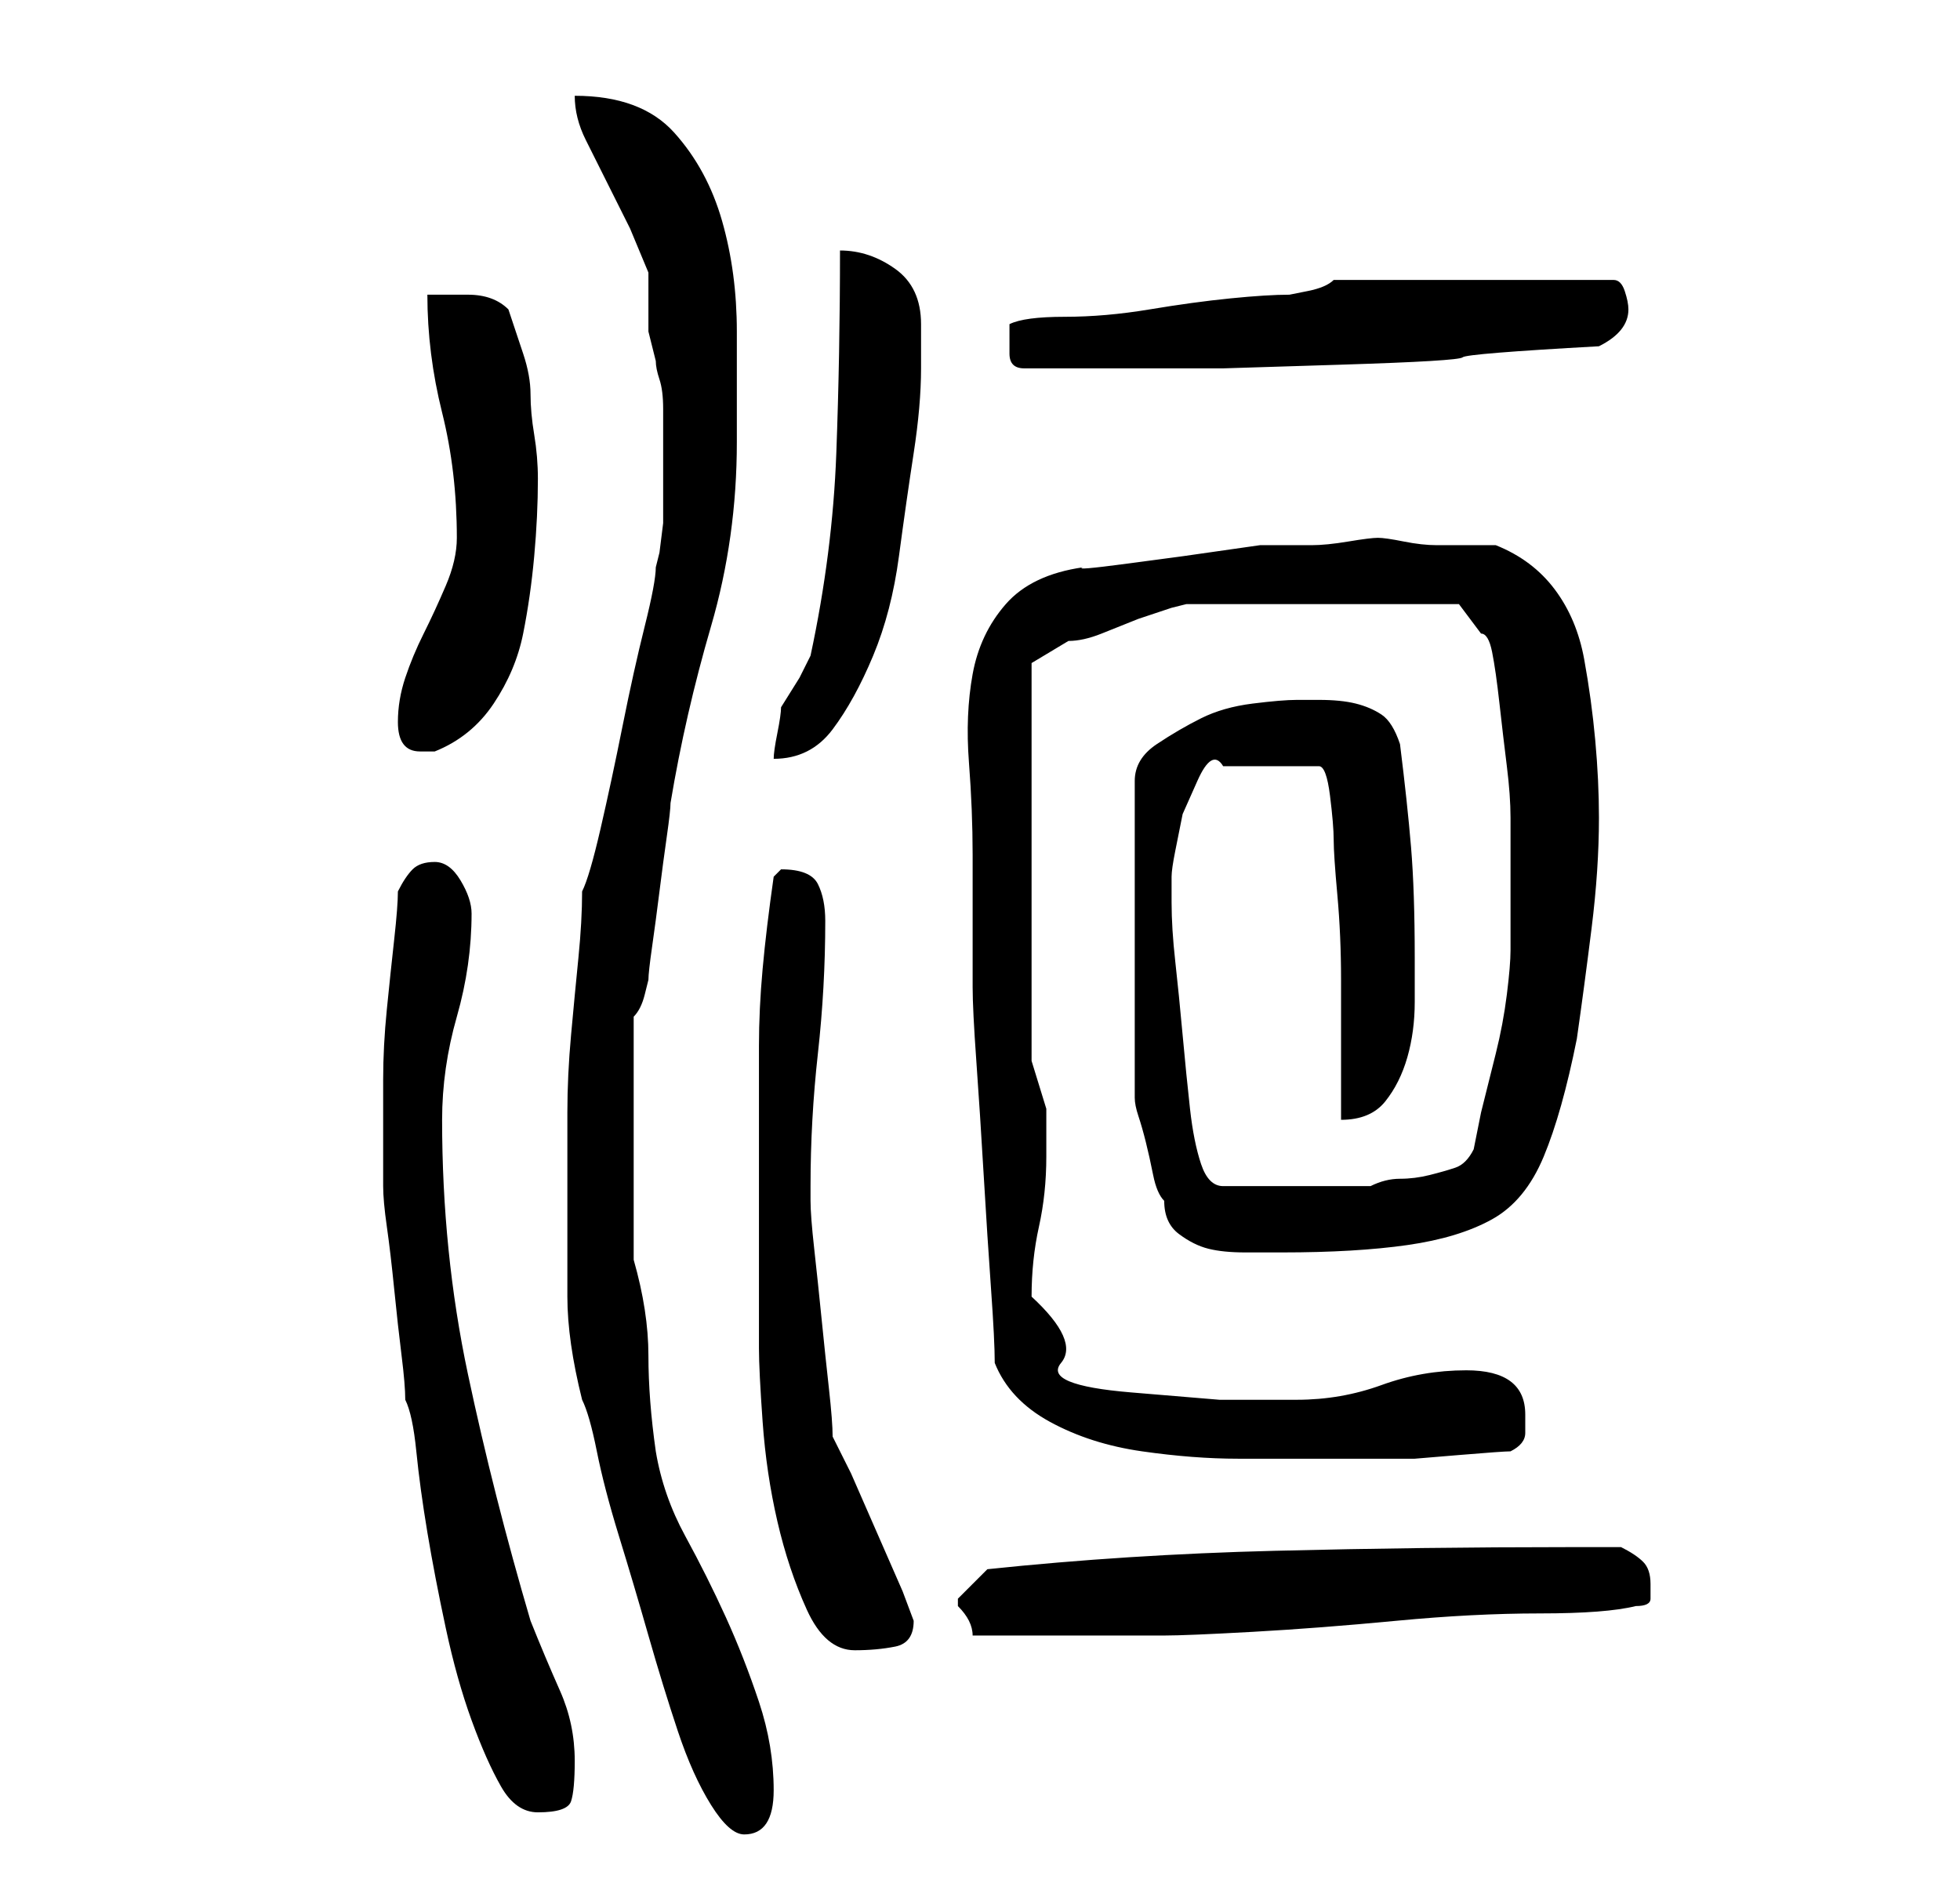 <?xml version="1.0" standalone="no"?>
<!DOCTYPE svg PUBLIC "-//W3C//DTD SVG 1.1//EN" "http://www.w3.org/Graphics/SVG/1.1/DTD/svg11.dtd" >
<svg xmlns="http://www.w3.org/2000/svg" xmlns:xlink="http://www.w3.org/1999/xlink" version="1.1" viewBox="-10 0 266 256">
   <path fill="currentColor"
d="M67 161v15q0 6 2 14q1 2 2 7t3 11.5t4 13.5t4 13t4.5 10t4.5 4t3 -1.5t1 -4.5q0 -6 -2 -12t-4.5 -11.5t-5.5 -11t-4 -11.5q-1 -7 -1 -13t-2 -13v-33q1 -1 1.5 -3l0.5 -2q0 -1 0.5 -4.5t1 -7.5t1 -7.5t0.5 -4.5q2 -12 5.5 -24t3.5 -25v-15q0 -8 -2 -15t-6.5 -12t-13.5 -5
q0 3 1.5 6l3 6l3 6t2.5 6v4v2v2t1 4q0 1 0.5 2.5t0.5 4v4.5v3v3v5t-0.5 4l-0.5 2q0 2 -1.5 8t-3 13.5t-3 14t-2.5 8.5q0 4 -0.5 9t-1 10.5t-0.5 10.5v10zM42 157v4q0 2 0.5 5.5t1 8.5t1 9t0.5 6q1 2 1.5 7t1.5 11t2.5 13t3.5 12.5t4 9t5 3.5q4 0 4.5 -1.5t0.5 -5.5
q0 -5 -2 -9.5t-4 -9.5q-5 -17 -8.5 -33.5t-3.5 -34.5q0 -7 2 -14t2 -14q0 -2 -1.5 -4.5t-3.5 -2.5t-3 1t-2 3q0 2 -0.5 6.5t-1 9.5t-0.5 9.5v6.5v4zM93 164v19q0 3 0.5 10t2 13.5t4 12t6.5 5.5q3 0 5.5 -0.5t2.5 -3.5l-1.5 -4t-3.5 -8t-3.5 -8t-2.5 -5q0 -2 -0.5 -6.5
t-1 -9.5t-1 -9.5t-0.5 -6.5v-2q0 -9 1 -18t1 -18q0 -3 -1 -5t-5 -2l-0.5 0.5l-0.5 0.5q-1 7 -1.5 12.5t-0.5 10.5v11v11zM120 217v1q1 1 1.5 2t0.5 2h2.5h3.5h4h3h3h4h3.5h2.5q3 0 12 -0.5t19.5 -1.5t19.5 -1t13 -1q2 0 2 -1v-2q0 -2 -1 -3t-3 -2h-7q-20 0 -40 0.5t-39 2.5
l-2 2l-2 2v0zM125 185q2 5 7.5 8t12.5 4t13 1h11h7h6t6 -0.5t7 -0.5q2 -1 2 -2.5v-2.5q0 -3 -2 -4.5t-6 -1.5q-6 0 -11.5 2t-11.5 2h-10.5t-12 -1t-9.5 -4t-4 -9q0 -5 1 -9.5t1 -9.5v-6.5t-2 -6.5v-54l2.5 -1.5l2.5 -1.5q2 0 4.5 -1l5 -2t4.5 -1.5l2 -0.5h37l3 4
q1 0 1.5 2.5t1 7t1 8.5t0.5 7v4v5v5.5v3.5q0 2 -0.5 6t-1.5 8l-2 8t-1 5q-1 2 -2.5 2.5t-3.5 1t-4 0.5t-4 1h-20q-2 0 -3 -3t-1.5 -7.5t-1 -10t-1 -10t-0.5 -8v-3.5q0 -1 0.5 -3.5l1 -5t2 -4.5t3.5 -2h13q1 0 1.5 4t0.5 6t0.5 7.5t0.5 11.5v11.5v7.5q4 0 6 -2.5t3 -6t1 -7.5
v-6q0 -9 -0.5 -15t-1.5 -14q-1 -3 -2.5 -4t-3.5 -1.5t-5 -0.5h-3q-2 0 -6 0.5t-7 2t-6 3.5t-3 5v43q0 1 0.5 2.5t1 3.5t1 4.5t1.5 3.5q0 3 2 4.5t4 2t5 0.5h5q10 0 17 -1t11.5 -3.5t7 -8.5t4.5 -16q1 -7 2 -15t1 -15q0 -5 -0.5 -10.5t-1.5 -11t-4 -9.5t-8 -6h-2.5h-5.5
q-2 0 -4.5 -0.5t-3.5 -0.5t-4 0.5t-5 0.5h-5h-2l-3.5 0.5l-7 1t-7.5 1t-6 0.5q-7 1 -10.5 5t-4.5 9.5t-0.5 12t0.5 12.5v5v5.5v5.5v2q0 3 0.5 10t1 15.5t1 15.5t0.5 10zM44 98q0 4 3 4h2q5 -2 8 -6.5t4 -9.5t1.5 -10.5t0.5 -10.5q0 -3 -0.5 -6t-0.5 -5.5t-1 -5.5l-2 -6
q-2 -2 -5.5 -2h-5.5q0 8 2 16t2 17q0 3 -1.5 6.5t-3 6.5t-2.5 6t-1 6zM104 34q0 14 -0.5 27.5t-3.5 27.5l-1.5 3t-2.5 4q0 1 -0.5 3.5t-0.5 3.5q5 0 8 -4t5.5 -10t3.5 -13.5t2 -14t1 -11.5v-6q0 -5 -3.5 -7.5t-7.5 -2.5zM127 46v2q0 2 2 2h1.5h3.5h3h2h17t16 -0.5t16.5 -1
t18.5 -1.5q4 -2 4 -5q0 -1 -0.5 -2.5t-1.5 -1.5h-38q-1 1 -3.5 1.5l-2.5 0.5q-3 0 -8 0.5t-11 1.5t-11.5 1t-7.5 1v1v1z" />
</svg>
